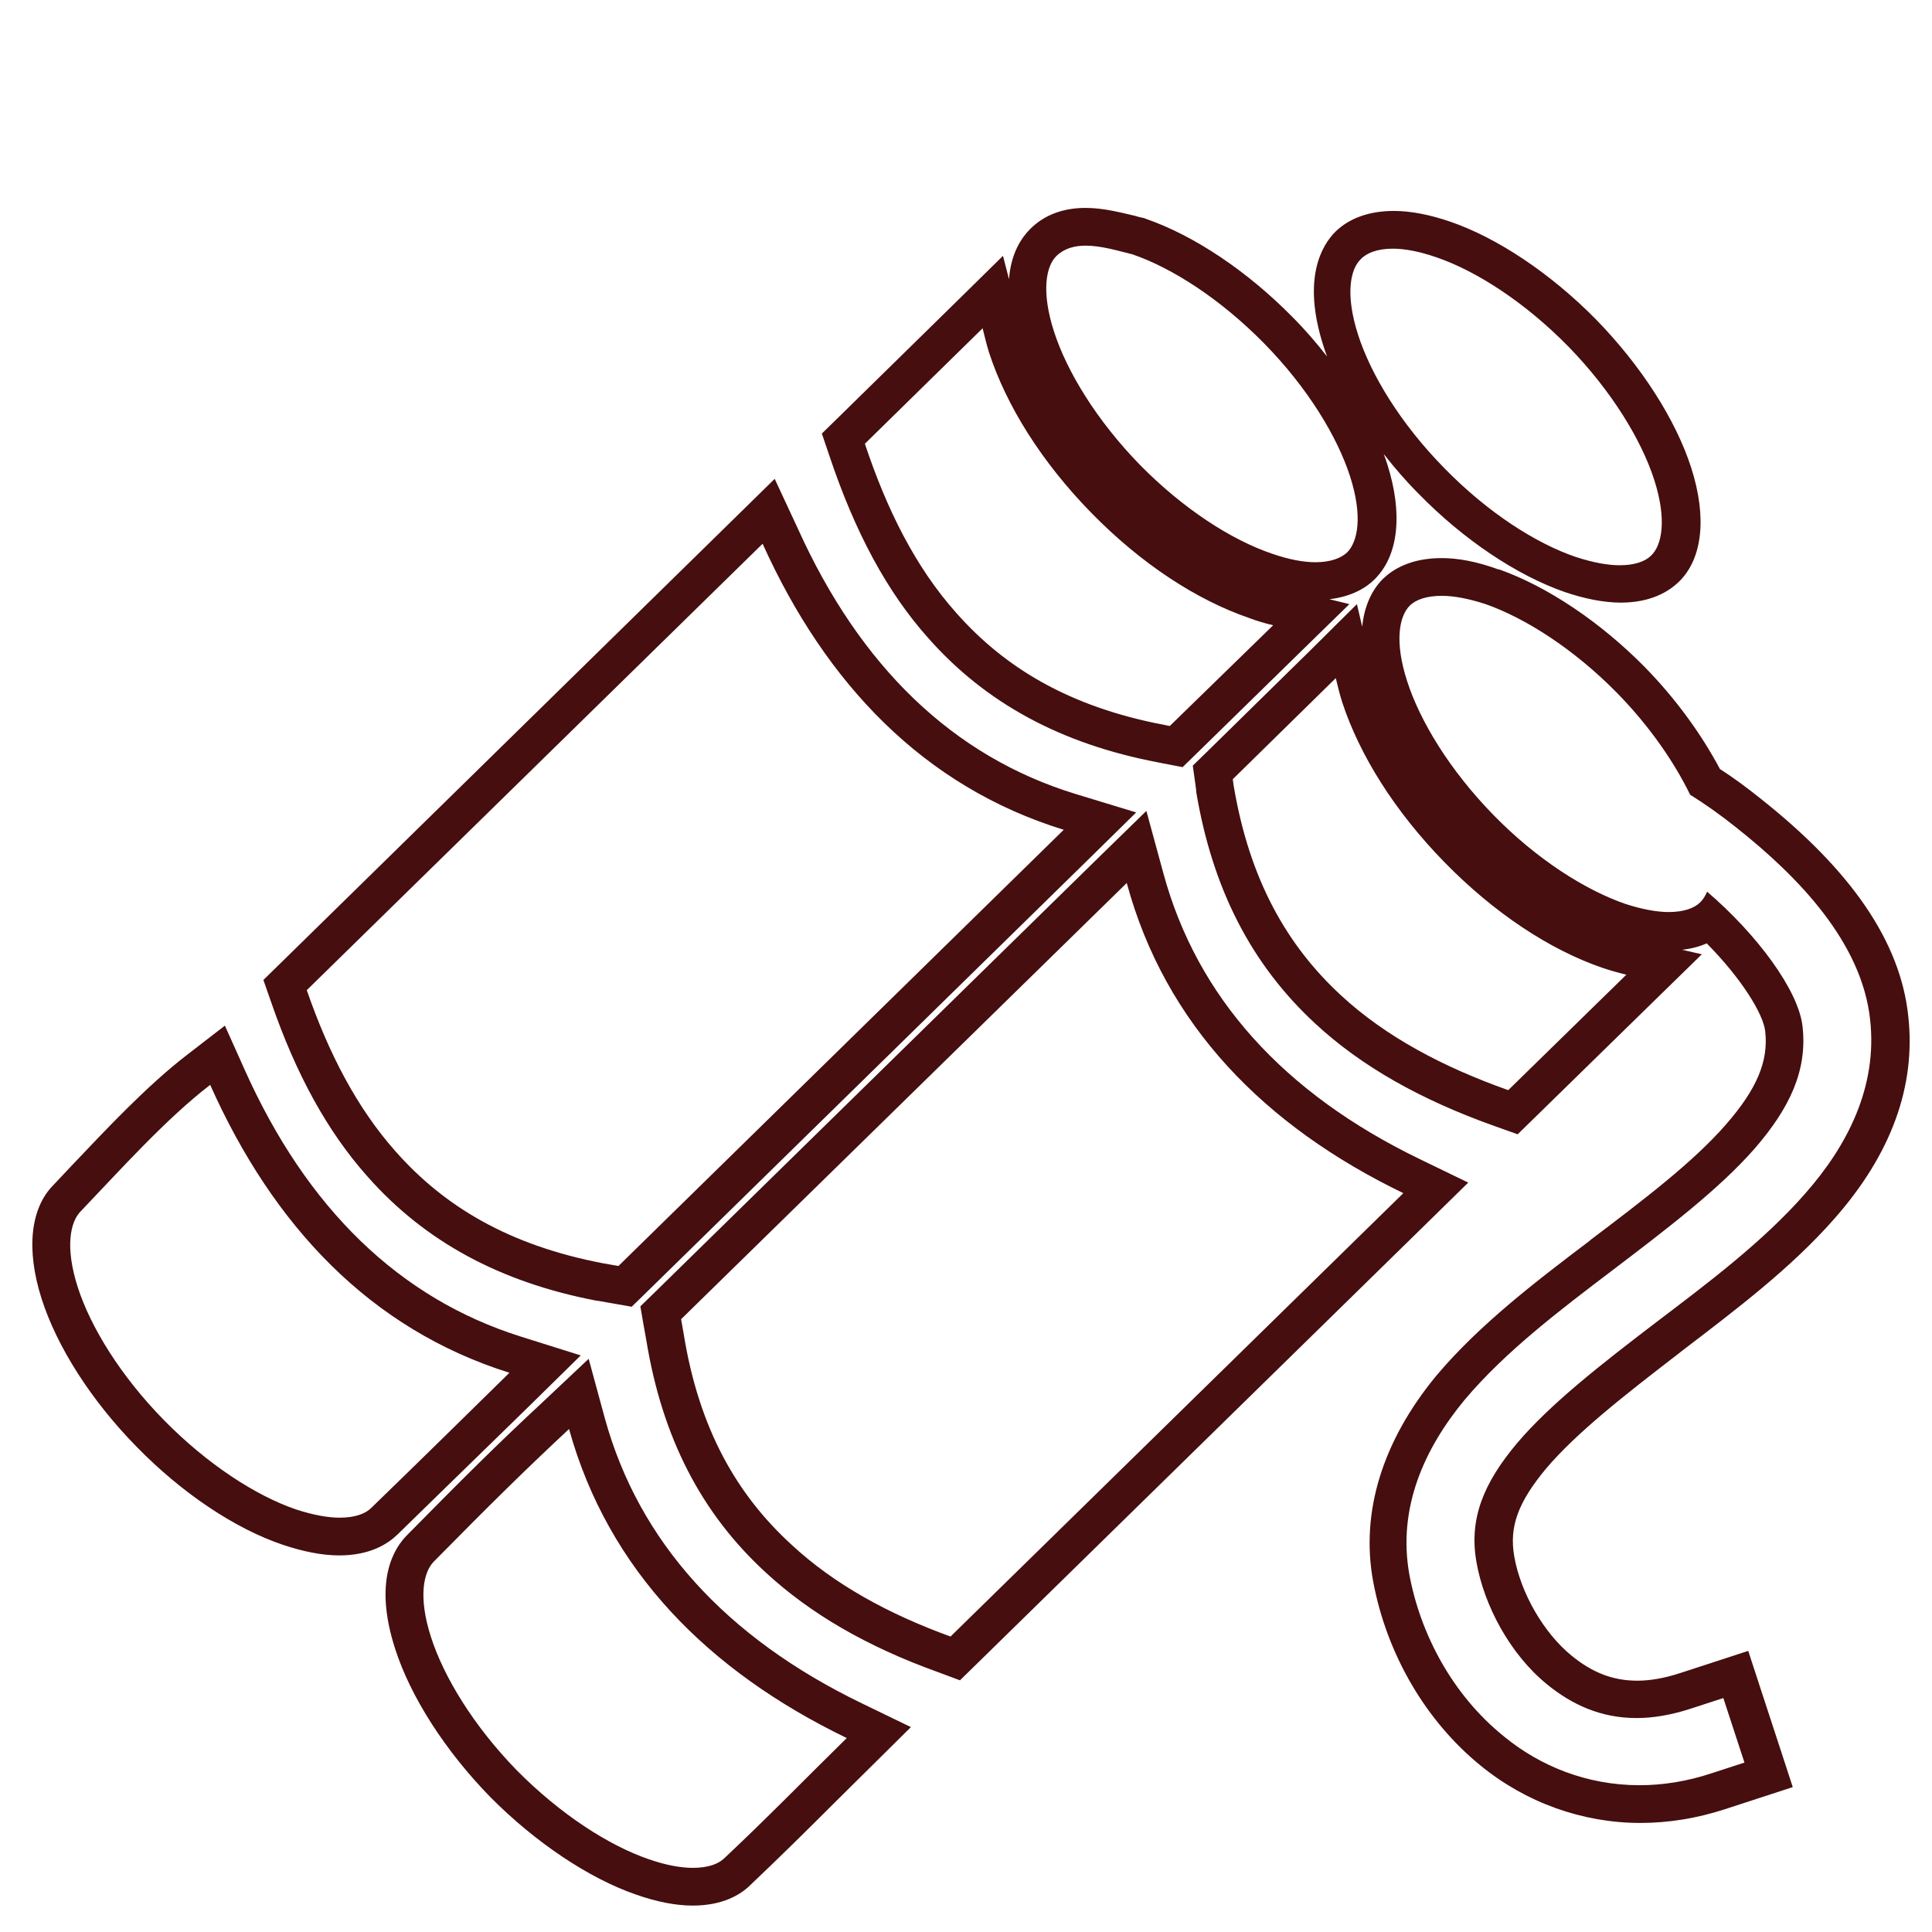 <?xml version="1.0" encoding="utf-8"?>
<!-- Generator: Adobe Illustrator 23.0.1, SVG Export Plug-In . SVG Version: 6.00 Build 0)  -->
<svg id="icon" version="1.1" xmlns="http://www.w3.org/2000/svg" xmlns:xlink="http://www.w3.org/1999/xlink" x="0px" y="0px"
	 viewBox="0 0 512 512" style="enable-background:new 0 0 512 512;" xml:space="preserve">
<style type="text/css">
	.st0{clip-path:url(#SVGID_1_);fill:url(#SVGID_2_);}
	.st1{fill:#FFFFFF;}
	.st2{fill:#460E0E;}
</style>
<g>
	<clipPath >
		<use xlink:href="#SVGID_4_"  style="overflow:visible;"/>
	</clipPath>
	
		<linearGradient gradientUnits="userSpaceOnUse" x1="-48.896" y1="651.77" x2="-47.93" y2="652.736" gradientTransform="matrix(398.243 398.243 398.243 -398.243 -240218.859 279291.094)">
		<stop  offset="0.4" style="stop-color:#C80000"/>
		<stop  offset="1" style="stop-color:#6D1616"/>
	</linearGradient>
	<path class="st0" d="M256-128.7L640.7,256L256,640.7L-128.7,256L256-128.7z"/>
</g>
<g>
	<path class="st1" d="M183.6,500c-4,0-8.5-0.9-13.4-2.6c-11.8-4.1-25.3-13.1-36.8-24.7c-11.4-11.7-20.1-25.3-24-37.4
		c-3.6-11.1-2.8-20.2,2-25.1c14.9-15,23.1-23.3,35.9-35.2l6-5.6l2.2,7.9c9.5,34.1,33.3,60.5,71,78.7l6.4,3.1l-5.1,5
		c-3.6,3.5-7.1,7-10.7,10.6c-7,7-14.2,14.2-21.8,21.3C193.6,497.8,190,500,183.6,500C183.6,500,183.6,500,183.6,500z M434.5,478.1
		c-14.1,0-28-5-39-14c-13.7-11-23.5-27.7-26.9-45.9c-3.1-17.2,2.2-34.2,15.8-50.5c11.1-13.2,25.7-24.3,39.9-35l0.3-0.2
		c14.2-10.8,27.6-21,36.7-31.3c9.2-10.5,12.6-19.1,11.6-28.5c-0.7-6.9-8.9-18.9-19.7-29.1c-2.1,1.6-5.4,3.1-10.8,3.1
		c-3.9,0-8.4-0.8-13.3-2.5c-12.2-4.3-25.6-13.3-36.9-24.8c-11.4-11.7-20.1-25.3-24-37.4c-3.6-11.1-2.9-20.2,1.9-25.1
		c2.7-2.7,6.8-4.1,12-4.1c3.7,0,8.2,0.8,13.2,2.4l0.1,0c12.1,4.3,25.5,13.3,36.8,24.8c8.1,8.3,14.8,17.5,19.6,26.9
		c3.9,2.5,7.7,5.2,11.4,8.2c23.2,18.4,35.5,36.1,37.4,54.4c1.9,17.1-4.3,33.9-18.4,49.9c-11.1,12.7-25.5,23.6-39.3,34.1l-1.4,1.1
		c-14.6,11.1-27.3,21.1-35.6,31c-8.5,10.1-11.3,18.1-9.6,27.5c1.9,11,8.6,22.5,16.8,29.2c6.5,5.3,13.2,7.8,20.7,7.8
		c4,0,8.3-0.7,12.8-2.2l13.3-4.3l8.7,26.6l-13.4,4.4C448.4,476.9,441.4,478.1,434.5,478.1z M250.2,438.4
		c-18.3-6.6-32.6-15-43.9-25.4c-16.2-14.9-26.1-34-30-58.6l-1.1-6.5l126.1-123.4l2.2,8.2c9.3,34.2,33.1,60.8,70.7,79l6.4,3.1
		L253.1,439.5L250.2,438.4z M90,407.2c-3.9,0-8.4-0.8-13.3-2.5c-12-4.1-25.4-13.2-36.8-24.8c-11.4-11.5-20.1-25.1-24-37.3
		c-3.6-11.1-2.9-20.3,2-25.1c1.6-1.7,3.2-3.4,4.9-5.2c9.2-9.8,19.7-20.9,29.9-28.8l5-3.9l2.6,5.8c17.1,38.3,42.7,63,76.3,73.6
		l7.9,2.5L133.8,372c-9.8,9.7-21,20.6-31.9,31.2C100,405,96.4,407.2,90,407.2C90,407.2,90,407.2,90,407.2z M159,339.7
		c-24.6-4.7-43.5-14.9-58-31.3C91,297.1,83,282.5,76.6,264l-1-3l128.2-125.5l2.9,6.5c17.2,38.1,43,62.7,76.7,73.1l8,2.5L165.6,340.9
		L159,339.7z M398,293.6c-19.4-6.9-34.4-15.4-46-26.1c-16.1-14.9-26-34.1-30-58.7l-0.6-4.1l35.4-34.8l2.1,8.6c0.5,2.1,1,4,1.6,6
		c4.4,13.5,13.6,27.9,25.9,40.4c12.4,12.7,26.6,22.2,39.9,26.8c1.9,0.6,3.9,1.2,5.8,1.7l8.8,2.1l-40,39.1L398,293.6z M307.5,197
		c-24.5-4.7-43.4-14.9-57.9-31.3c-10.4-11.6-18.6-26.9-25.2-46.5l-1-3l39.6-38.9l2.2,8.3c0.1,0.6,0.3,1.2,0.4,1.8
		c0.4,1.4,0.7,2.9,1.2,4.3c4.4,13.6,13.6,28,25.9,40.5c12.3,12.6,26.5,22.1,39.9,26.7l0.2,0.1c1.7,0.6,3.5,1.2,5.7,1.7l8.8,2.1
		l-35.8,35L307.5,197z M429.2,154.7c-3.9,0-8.4-0.8-13.3-2.5c-12-4.1-25.5-13.1-36.9-24.8c-11.3-11.5-20.1-25.1-24-37.3
		c-3.6-11.2-2.9-20.3,1.9-25.1c2.7-2.7,6.9-4.1,12-4.1c4,0,8.4,0.9,13.2,2.5c11.9,4.1,25.4,13.1,36.8,24.8
		c11.4,11.6,20.1,25.2,24,37.3c3.6,11.2,2.8,20.4-2.1,25.1C439.3,152.5,435.7,154.7,429.2,154.7
		C429.2,154.7,429.2,154.7,429.2,154.7z M348.6,154c-4,0-8.5-0.9-13.3-2.6c-11.9-4-25.4-13.1-36.8-24.7
		c-11.4-11.7-20.1-25.3-24-37.4c-3.6-11.2-2.9-20.3,1.9-25.1l0.1-0.1c2.8-2.6,6.6-4,11.1-4c4.1,0,8.3,1.1,11.7,1.9
		c0.7,0.2,1.3,0.3,1.9,0.5l0.2,0.1l0.2,0.1c11.9,4.1,25.4,13.2,36.8,24.8c11.4,11.6,20.1,25.2,24,37.3c3.6,11.1,2.8,20.3-2,25.2
		C358.6,151.8,355,154,348.6,154L348.6,154z"/>
	<path class="st2" d="M287.7,65.1c4.2,0,8.7,1.4,12.4,2.3C310.6,71,323.4,79.2,335,91c11.5,11.7,19.4,24.7,22.8,35.3
		s2,17.3-0.8,20.1c-1.6,1.5-4.4,2.6-8.4,2.6c-3.1,0-7-0.7-11.6-2.3c-10.6-3.6-23.4-11.8-34.9-23.5c-11.5-11.8-19.4-24.8-22.8-35.4
		c-3.4-10.6-2.1-17.3,0.7-20C282.1,65.8,284.8,65.1,287.7,65.1 M369.1,65.9c3.1,0,7,0.7,11.6,2.3c10.5,3.6,23.3,11.8,34.9,23.6
		c11.5,11.8,19.4,24.8,22.8,35.4c3.4,10.6,2,17.3-0.8,20c-1.6,1.6-4.4,2.6-8.4,2.6c-3.1,0-7-0.7-11.6-2.2
		c-10.6-3.6-23.4-11.8-34.9-23.6c-11.5-11.7-19.4-24.7-22.8-35.3c-3.4-10.6-2.1-17.3,0.7-20C362.2,67,365.1,65.9,369.1,65.9
		 M260.4,87c0.5,1.9,1,4.2,1.7,6.4c4.6,14.1,13.9,29,27.1,42.5s27.9,23.1,41.9,27.9c2.1,0.8,4.2,1.4,6.3,1.9L310,192.4l-1.5-0.3
		c-25.2-4.8-42.3-15.2-55.1-29.7c-10.8-12.1-18.4-27.4-24.2-44.8L260.4,87 M202.1,144.1c16.8,37.2,42.8,64.4,79.8,75.8l-118,115.6
		l-4-0.7c-25.2-4.8-42.3-15.2-55.1-29.7c-10.3-11.6-17.8-26.2-23.5-42.7L202.1,144.1 M382.1,157.9c3.1,0,7,0.7,11.6,2.2
		c10.5,3.7,23.3,11.8,34.9,23.6c8.6,8.8,15.1,18.3,19.3,26.9c4,2.5,8.1,5.4,12.1,8.6c16.7,13.2,33.4,30.6,35.6,51
		c2,17.8-6,33.4-17.2,46.1c-11.2,12.8-25.9,23.8-40,34.5c-14,10.7-27.5,21.2-36.4,31.7c-8.8,10.5-12.8,20-10.7,31.6
		c2,11.3,8.8,24.2,18.6,32.2c6.7,5.5,14.4,9,23.8,9c4.4,0,9.2-0.8,14.4-2.5l8.6-2.8l5.6,17.1l-8.6,2.8c-6.6,2.2-13.1,3.2-19.2,3.2
		c-14,0-26.4-5.1-35.9-12.9c-13.8-11.1-22.2-27.3-25.1-42.9c-3.2-17.7,4-33.5,14.7-46.4c10.8-12.8,25.2-23.7,39.3-34.4
		c14.2-10.8,28-21.3,37.4-32c9.3-10.7,14.1-20.7,12.8-32.4c-1-9.6-12.1-24.5-25.3-35.8c-0.5,1.2-1.1,2.1-1.8,2.8
		c-1.6,1.6-4.4,2.6-8.4,2.6c-3.1,0-7-0.7-11.6-2.2c-10.6-3.7-23.4-11.8-34.9-23.6c-11.5-11.8-19.4-24.8-22.8-35.4
		c-3.4-10.5-2.1-17.2,0.7-20C375.2,158.9,378.1,157.9,382.1,157.9L382.1,157.9 M354,179.7c0.5,2.1,1,4.2,1.7,6.4
		c4.6,14,13.9,28.9,27.1,42.4c13.2,13.5,27.9,23.2,41.9,28c2.1,0.7,4.2,1.3,6.3,1.8l-31.3,30.6c-17.2-6.1-32.4-14.1-44.3-25.1
		c-14.2-13.1-24.3-30.5-28.5-55.8l-0.2-1.5L354,179.7 M298.6,234c10.2,37.6,36.5,64.4,73.3,82.2l-120,117.5
		c-16.5-6-30.8-13.8-42.2-24.4c-14.3-13.1-24.4-30.4-28.5-55.7l-0.7-4L298.6,234 M55.7,287.5c16.7,37.4,42.4,64.7,79.3,76.3
		c-10.9,10.7-23.9,23.5-36.6,35.8c-1.6,1.6-4.4,2.6-8.4,2.6c-3.1,0-7-0.7-11.6-2.2c-10.5-3.6-23.3-11.8-34.9-23.6
		C32,364.7,24,351.7,20.6,341.1c-3.4-10.6-2-17.3,0.8-20.1C32,309.9,44,296.5,55.7,287.5 M150.8,378.7
		c10.4,37.4,36.8,64.1,73.6,81.9c-10.8,10.6-21.1,21.2-32.4,31.8c-1.6,1.6-4.4,2.6-8.4,2.6c-3.2,0-7.1-0.7-11.7-2.3
		c-10.5-3.6-23.3-11.8-34.9-23.5c-11.5-11.8-19.4-24.8-22.8-35.4s-2-17.2,0.8-20C130.6,398,138.6,390.1,150.8,378.7 M287.7,55.1
		c-5.9,0-10.8,1.8-14.5,5.4l-0.1,0.1l-0.1,0.1c-2.2,2.2-5.1,6.3-5.6,13.3l-1.6-6.2l-12.3,12.1l-31.2,30.6l-4.5,4.4l2,5.9
		c6.8,20.3,15.3,36.1,26.2,48.3c15.2,17.2,35.1,28,60.7,32.9l1.5,0.3l5.2,1l3.8-3.7l27.4-26.8l13-12.7l-5.3-1.3
		c6-0.7,9.8-3.1,11.9-5.2l0.1-0.1l0.1-0.1c6.2-6.2,7.4-17.2,3.3-30.2c-0.3-0.9-0.6-1.9-1-2.9c2.8,3.6,5.9,7.2,9.2,10.5
		c11.9,12.2,26.1,21.7,38.8,26.1c5.3,1.8,10.4,2.8,14.8,2.8c8.1,0,12.8-3,15.4-5.5c6.3-6.1,7.5-17.1,3.3-30.2
		c-4.1-12.8-13.3-27.1-25.2-39.3c-12-12.2-26.2-21.7-38.8-26c-5.3-1.8-10.3-2.8-14.8-2.8l0,0h0c-6.5,0-11.8,1.9-15.5,5.5l0,0l0,0
		c-3.6,3.6-8.9,12.4-3.2,30.2c0.3,0.9,0.6,1.9,1,2.9c-2.8-3.6-5.9-7.2-9.2-10.5c-12-12.2-26.1-21.6-38.8-26l-0.5-0.2l-0.5-0.1
		c-0.6-0.1-1.2-0.3-1.9-0.5C296.9,56.3,292.4,55.1,287.7,55.1L287.7,55.1z M205.3,126.9l-10.2,10L74.3,255.3l-4.5,4.4l2.1,6
		c6.6,19.1,14.9,34.2,25.5,46.1c15.2,17.2,35.1,28,60.7,32.9l0.1,0l0.1,0l4,0.7l5.1,0.9l3.7-3.6l118-115.6l12-11.8l-16.1-4.9
		c-32.3-9.9-57-33.6-73.6-70.4L205.3,126.9L205.3,126.9z M382.1,147.9L382.1,147.9c-8.3,0-13,3-15.6,5.5c-3.1,3.1-5,7.5-5.5,12.7
		l-1.4-6L347,172.6l-27.3,26.8l-3.6,3.5l0.7,5l0.2,1.5l0,0.2l0,0.2c4.3,25.7,14.6,45.8,31.6,61.5c12.1,11.2,27.7,20.1,47.7,27.2
		l5.9,2.1l4.5-4.4l31.3-30.6l13-12.7l-5.2-1.2c2.6-0.3,4.7-0.9,6.5-1.7c9.2,9.3,15,18.7,15.5,23.3l0,0l0,0
		c0.9,7.9-2.2,15.3-10.4,24.7c-8.7,10-21.9,20-35.9,30.6l-0.2,0.2c-14.4,10.9-29.2,22.2-40.6,35.7l0,0l0,0
		c-14.3,17.3-20.2,36.2-16.8,54.6c3.6,19.3,14,37.1,28.6,48.9c11.9,9.7,26.9,15.1,42.2,15.1c7.4,0,14.9-1.2,22.3-3.6l8.6-2.8
		l9.5-3.1l-3.1-9.5l-5.6-17.1l-3.1-9.5l-9.5,3.1l-8.6,2.8c-4,1.3-7.8,2-11.3,2c-6.4,0-11.9-2.1-17.5-6.7c-7.3-6-13.4-16.5-15.1-26.2
		c-1.4-7.9,1-14.4,8.5-23.4c8-9.4,20.5-19.2,34.8-30.2l1.4-1.1c14-10.7,28.6-21.7,40.1-34.8c15.1-17.1,21.7-35.2,19.6-53.8
		c-2.1-19.6-15-38.5-39.3-57.7c-3.5-2.8-7-5.4-10.6-7.7c-5-9.4-11.8-18.7-19.8-26.9c-11.9-12.1-26-21.5-38.7-26l-0.1,0l-0.1,0
		C391.3,148.8,386.4,147.9,382.1,147.9L382.1,147.9z M303.8,214.9l-12.2,11.9L173.5,342.5l-3.8,3.7l0.9,5.2l0.7,3.9
		c4.2,25.6,14.5,45.7,31.6,61.4c11.8,10.9,26.7,19.6,45.6,26.4l5.9,2.2l4.5-4.4l120-117.5l10.2-10l-12.8-6.2
		c-36.2-17.5-59.1-43-68-75.8L303.8,214.9L303.8,214.9z M59.6,271.8l-10.1,7.8c-10.5,8.1-21.1,19.4-30.5,29.3
		c-1.6,1.7-3.3,3.5-4.8,5.1c-6.2,6.2-7.3,17.2-3.2,30.1c4.1,12.9,13.3,27.2,25.2,39.3c11.9,12.2,26,21.7,38.8,26
		c5.4,1.8,10.4,2.8,14.9,2.8c8.1,0,12.8-3,15.4-5.5c10.9-10.6,22-21.5,31.9-31.1l4.8-4.7l11.9-11.7l-15.9-5
		c-32.1-10.1-56.7-33.9-73.2-70.8L59.6,271.8L59.6,271.8z M156,360.1l-12,11.3c-12.9,12-21.2,20.3-36.1,35.4
		c-3.7,3.7-8.9,12.4-3.2,30.1c4.1,12.8,13.3,27.1,25.2,39.3l0,0l0,0c12,12.1,26.2,21.6,38.7,25.9c5.4,1.9,10.5,2.9,15,2.9
		c7.9,0,12.7-2.9,15.2-5.4c7.6-7.2,14.9-14.4,21.9-21.4c3.5-3.5,7.1-7,10.6-10.5l10.1-10l-12.8-6.2c-36.3-17.5-59.3-43-68.3-75.6
		L156,360.1L156,360.1z"/>
</g>
</svg>
